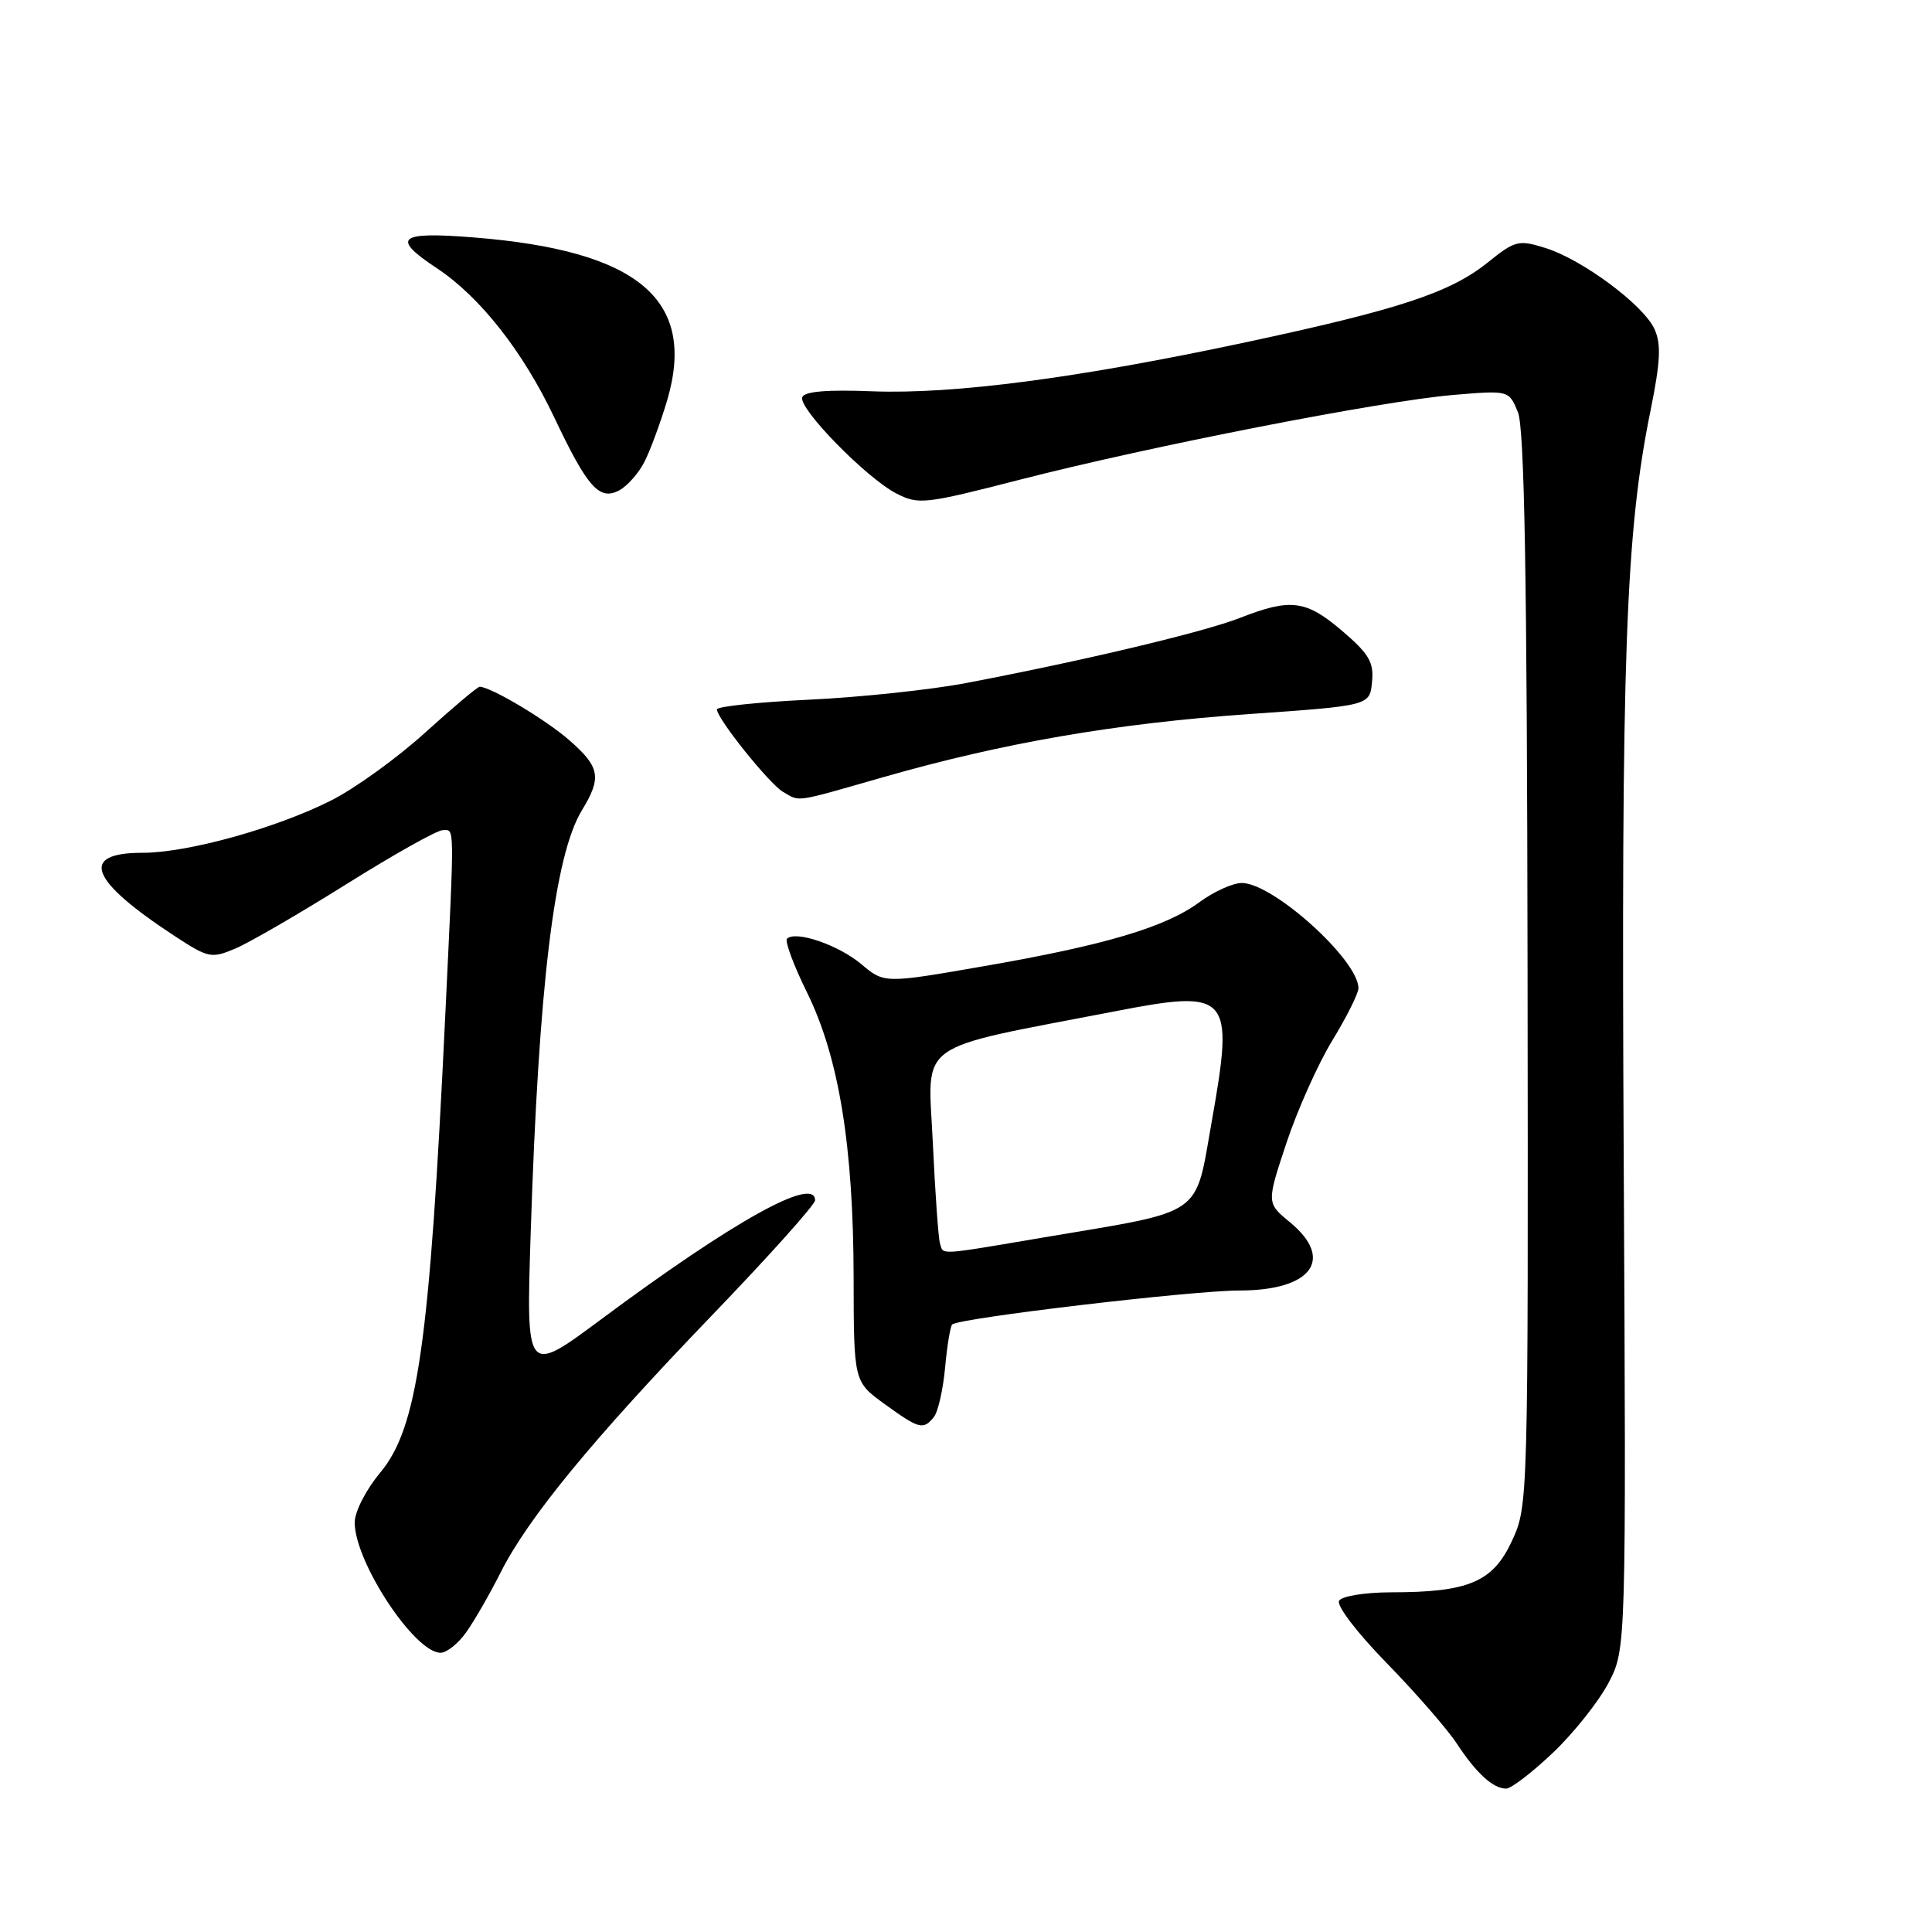 <?xml version="1.0" encoding="UTF-8" standalone="no"?>
<!DOCTYPE svg PUBLIC "-//W3C//DTD SVG 1.1//EN" "http://www.w3.org/Graphics/SVG/1.1/DTD/svg11.dtd" >
<svg xmlns="http://www.w3.org/2000/svg" xmlns:xlink="http://www.w3.org/1999/xlink" version="1.1" viewBox="0 0 256 256">
 <g >
 <path fill="currentColor"
d=" M 205.77 232.25 C 208.52 229.64 211.83 225.47 213.13 223.00 C 215.48 218.50 215.48 218.50 215.15 153.50 C 214.81 86.82 215.39 70.65 218.72 54.32 C 220.02 47.90 220.13 45.59 219.23 43.61 C 217.77 40.40 209.65 34.37 204.74 32.85 C 201.21 31.75 200.75 31.87 197.12 34.79 C 192.15 38.78 185.36 41.02 165.00 45.37 C 142.85 50.10 126.35 52.26 115.59 51.85 C 109.55 51.61 106.56 51.87 106.30 52.64 C 105.79 54.13 114.77 63.31 118.74 65.37 C 121.71 66.90 122.47 66.82 135.18 63.55 C 152.42 59.12 182.98 53.15 192.49 52.34 C 199.94 51.71 199.94 51.71 201.13 54.61 C 202.00 56.74 202.34 76.21 202.41 128.50 C 202.50 199.26 202.49 199.52 200.34 204.18 C 197.82 209.62 194.62 210.99 184.31 210.99 C 180.88 211.00 177.81 211.49 177.44 212.10 C 177.05 212.72 179.81 216.34 183.73 220.35 C 187.56 224.28 191.74 229.07 193.01 231.00 C 195.63 234.98 197.84 237.00 199.58 237.00 C 200.23 237.00 203.02 234.86 205.77 232.25 Z  M 61.80 216.25 C 62.87 214.74 64.91 211.19 66.33 208.37 C 69.98 201.12 78.53 190.72 94.33 174.30 C 101.85 166.49 108.00 159.62 108.00 159.05 C 108.00 155.77 97.19 161.78 79.61 174.85 C 69.71 182.20 69.71 182.20 70.32 163.35 C 71.38 130.52 73.46 113.36 77.10 107.38 C 79.75 103.03 79.51 101.65 75.47 98.11 C 72.38 95.39 65.02 91.00 63.56 91.00 C 63.27 91.00 60.02 93.74 56.33 97.08 C 52.64 100.43 47.04 104.47 43.89 106.06 C 36.57 109.75 24.87 113.00 18.88 113.00 C 10.45 113.00 11.86 116.64 23.16 124.04 C 27.59 126.94 28.00 127.03 31.16 125.70 C 33.00 124.93 39.63 121.08 45.91 117.15 C 52.18 113.22 57.92 110.00 58.66 110.00 C 60.26 110.00 60.24 108.54 59.00 134.55 C 56.92 178.21 55.35 189.20 50.35 195.17 C 48.48 197.42 47.00 200.31 47.00 201.74 C 47.00 206.97 54.93 219.00 58.38 219.00 C 59.19 219.00 60.74 217.76 61.80 216.25 Z  M 123.75 187.75 C 124.30 187.06 124.96 184.13 125.23 181.23 C 125.49 178.33 125.92 175.75 126.17 175.50 C 127.01 174.66 157.97 171.00 164.21 171.00 C 173.81 171.00 176.88 166.86 170.92 161.95 C 167.82 159.40 167.82 159.40 170.46 151.45 C 171.91 147.08 174.65 140.96 176.55 137.85 C 178.45 134.74 180.00 131.63 180.00 130.94 C 180.00 127.21 168.69 117.00 164.54 117.00 C 163.36 117.00 160.84 118.14 158.95 119.53 C 154.45 122.86 146.44 125.24 130.33 128.03 C 117.17 130.32 117.17 130.32 114.11 127.74 C 111.09 125.21 105.40 123.26 104.28 124.39 C 103.97 124.70 105.16 127.91 106.94 131.52 C 111.16 140.10 113.08 151.87 113.11 169.29 C 113.13 183.08 113.13 183.08 117.21 186.04 C 121.81 189.37 122.35 189.51 123.75 187.75 Z  M 117.00 102.99 C 132.90 98.43 147.81 95.86 165.50 94.62 C 181.50 93.50 181.50 93.50 181.80 90.37 C 182.06 87.76 181.42 86.66 177.87 83.62 C 173.06 79.50 171.02 79.24 164.29 81.88 C 159.47 83.76 143.73 87.51 128.00 90.51 C 123.33 91.40 113.99 92.39 107.25 92.71 C 100.51 93.03 95.00 93.61 95.00 94.00 C 95.00 95.22 101.93 103.86 103.76 104.93 C 106.06 106.26 105.09 106.40 117.00 102.99 Z  M 85.38 61.22 C 86.15 59.72 87.50 56.06 88.39 53.09 C 92.35 39.71 84.63 33.20 62.75 31.46 C 52.76 30.66 51.77 31.50 57.90 35.55 C 63.59 39.32 69.28 46.55 73.41 55.25 C 77.86 64.63 79.42 66.38 82.06 64.97 C 83.12 64.40 84.61 62.72 85.38 61.22 Z  M 124.55 164.75 C 124.34 164.06 123.91 158.03 123.60 151.35 C 122.96 137.70 120.86 139.20 147.81 133.99 C 162.94 131.06 163.55 131.75 160.58 148.50 C 158.29 161.40 159.82 160.33 138.39 163.95 C 124.08 166.37 125.03 166.32 124.55 164.75 Z "/>
</g>
</svg>